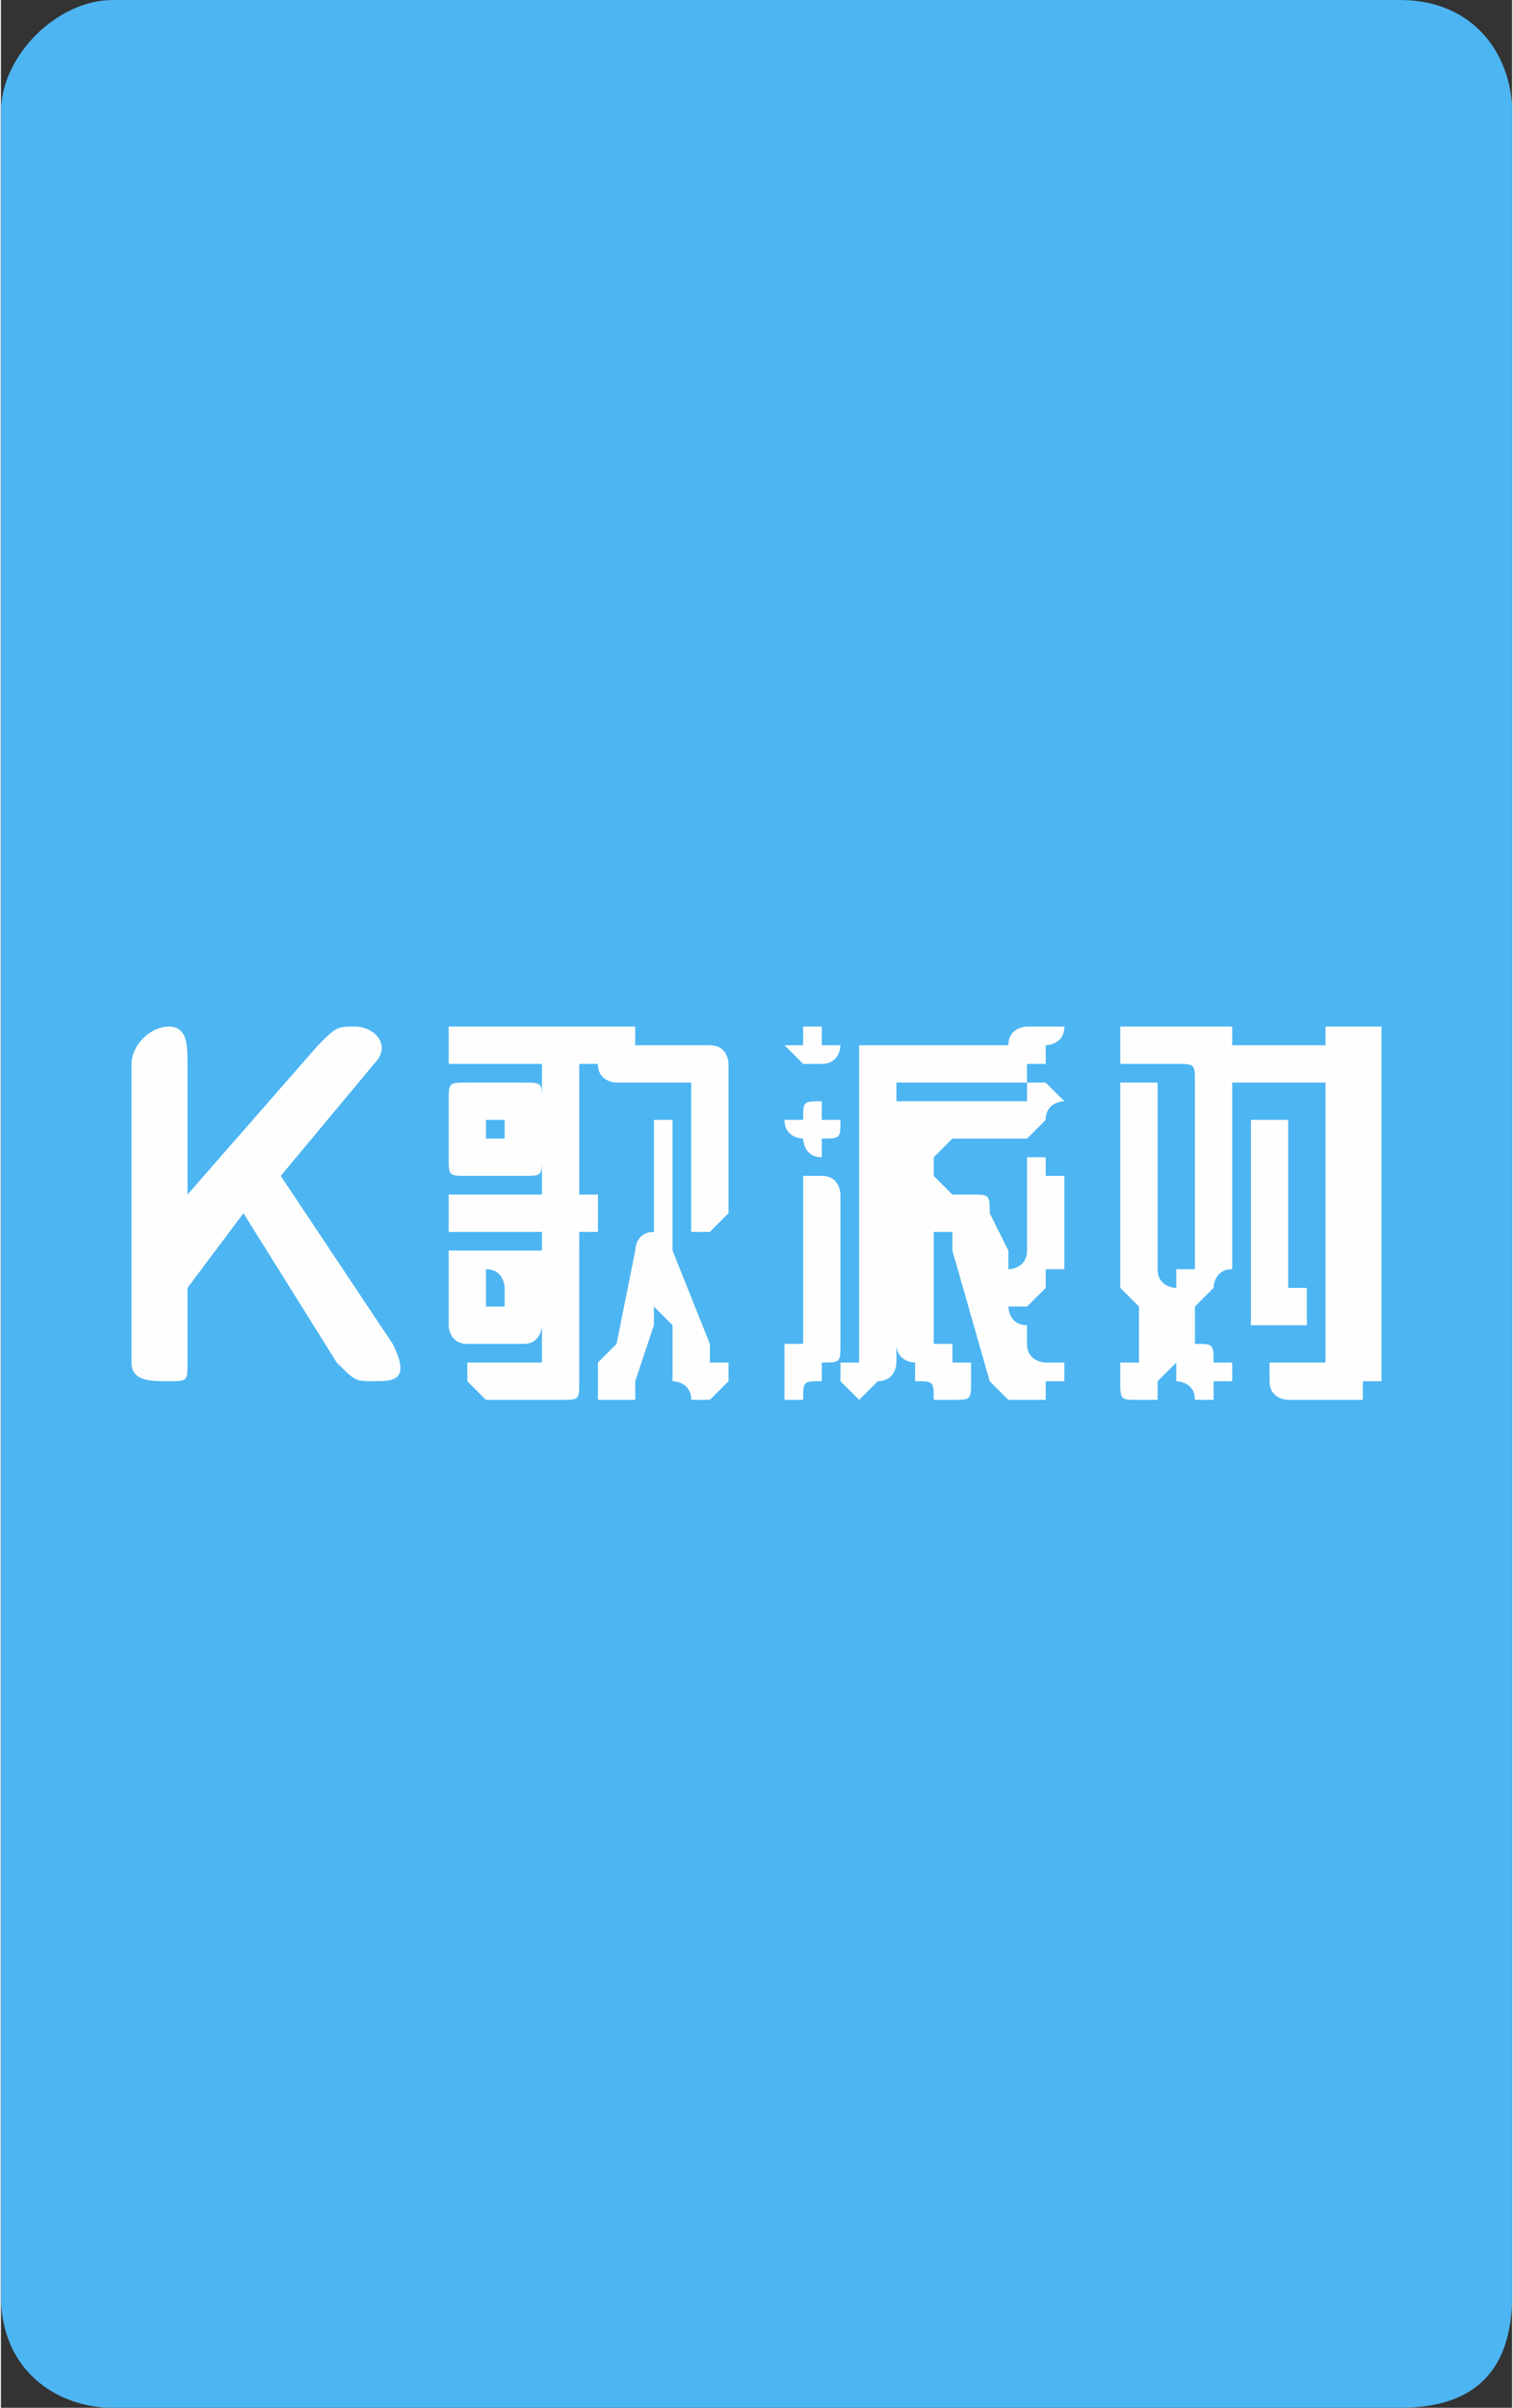 <?xml version="1.0" encoding="UTF-8"?>
<!DOCTYPE svg PUBLIC "-//W3C//DTD SVG 1.1//EN" "http://www.w3.org/Graphics/SVG/1.1/DTD/svg11.dtd">
<!-- Creator: CorelDRAW X8 -->
<svg xmlns="http://www.w3.org/2000/svg" xml:space="preserve" width="151.034mm" height="240.245mm" version="1.1" style="shape-rendering:geometricPrecision; text-rendering:geometricPrecision; image-rendering:optimizeQuality; fill-rule:evenodd; clip-rule:evenodd"
viewBox="0 0 81 129"
 xmlns:xlink="http://www.w3.org/1999/xlink">
 <rect x="0" y="0" width="81" height="129" fill="#333333" stroke="none"/>
 <defs>
  <style type="text/css">
   <![CDATA[
    .fil0 {fill:#4DB5F2}
    .fil1 {fill:#FEFEFE;fill-rule:nonzero}
   ]]>
  </style>
 </defs>
 <g id="图层_x0020_1">
  <path class="fil0" d="M6 0l69 0c4,0 6,3 6,6l0 117c0,4 -2,6 -6,6l-69 0c-3,0 -6,-2 -6,-6l0 -117c0,-3 3,-6 6,-6z"/>
  <path class="fil1" d="M31 67l0 7c0,0 0,0 0,0 0,1 0,1 -1,1l-4 0c0,0 0,0 -1,-1 0,0 0,0 0,0l0 -1c0,0 0,0 0,0 1,0 1,0 1,0l3 0c0,0 0,0 0,-1 0,0 0,0 0,0l0 -5c0,-1 0,-1 0,-1 0,0 0,0 0,0l-4 0c0,0 0,0 -1,0 0,-1 0,-1 0,-1l0 0c0,-1 0,-1 0,-1 1,0 1,0 1,0l4 0c0,0 0,0 0,0 0,-1 0,-1 0,-1l0 -5c0,-1 0,-1 0,-1 0,0 0,0 0,0l-4 0c0,0 0,0 -1,0 0,-1 0,-1 0,-1l0 -1c0,0 0,0 0,0 1,0 1,0 1,0l6 0c0,0 0,0 1,0 0,0 0,0 0,0l0 1c0,0 0,0 0,1 0,0 0,0 0,0 -1,0 -1,0 -1,0 0,0 0,0 0,1l0 5c0,0 0,0 0,1 0,0 0,0 1,0 0,0 0,0 0,0 0,0 0,0 0,1l0 0c0,0 0,0 0,1 0,0 0,0 0,0 -1,0 -1,0 -1,0 0,0 0,0 0,1zm1 6c0,0 0,0 0,0 0,0 0,0 0,0 0,0 0,0 1,-1 0,0 0,0 0,0l1 -5c0,0 0,-1 1,-1 0,0 0,-1 0,-1l0 -4c0,-1 0,-1 0,-1 0,0 0,0 0,0l0 0c1,0 1,0 1,0 0,0 0,0 0,1l0 4c0,0 0,1 0,1 0,0 0,1 0,1l2 5c0,0 0,0 0,0 0,1 0,1 0,1 0,0 0,0 1,0 0,0 0,0 0,0l0 1c0,0 0,0 -1,1 0,0 0,0 0,0l-1 0c0,0 0,0 0,0 0,-1 -1,-1 -1,-1l0 -3c-1,-1 -1,-1 -1,-1 0,0 0,0 0,1l-1 3c0,0 0,0 0,1 0,0 -1,0 -1,0l0 0c-1,0 -1,0 -1,0 0,-1 0,-1 0,-1l0 -1zm1 -18c1,0 1,0 1,0 0,0 0,0 0,0 0,1 0,1 0,1 1,0 1,0 1,0l3 0c0,0 0,0 0,0 1,0 1,1 1,1l0 8c0,0 0,0 -1,1 0,0 0,0 0,0l0 0c0,0 -1,0 -1,0 0,-1 0,-1 0,-1l0 -6c0,0 0,0 0,-1 0,0 -1,0 -1,0l-3 0c0,0 0,0 0,0 0,0 -1,0 -1,-1l0 -2c0,0 1,0 1,0 0,0 0,0 0,0l0 0zm-4 4l0 3c0,1 0,1 -1,1 0,0 0,0 0,0l-3 0c0,0 0,0 0,0 -1,0 -1,0 -1,-1l0 -3c0,-1 0,-1 1,-1 0,0 0,0 0,0l3 0c0,0 0,0 0,0 1,0 1,0 1,1zm0 12c0,0 0,1 -1,1 0,0 0,0 0,0l-3 0c0,0 0,0 0,0 -1,0 -1,-1 -1,-1l0 -4c0,0 0,0 1,0 0,0 0,0 0,0l3 0c0,0 0,0 0,0 1,0 1,0 1,0l0 4zm-2 -11c0,0 0,0 0,0 0,0 0,0 -1,0 0,0 0,0 0,0 0,0 0,0 0,0l0 1c0,0 0,0 0,0 0,0 0,0 0,0 1,0 1,0 1,0 0,0 0,0 0,0l0 -1zm0 9c0,0 0,0 0,0 0,0 0,-1 -1,-1 0,0 0,1 0,1 0,0 0,0 0,0l0 0c0,1 0,1 0,1 0,0 0,0 0,0 1,0 1,0 1,0 0,0 0,0 0,-1l0 0zm24 -8c0,0 0,0 0,0 -1,1 -1,1 -1,1l0 1c0,0 0,0 1,1 0,0 0,0 0,0l1 0c0,0 0,0 0,0 1,0 1,0 1,1l1 2c0,1 0,1 0,1 0,0 0,0 0,0 0,0 0,0 0,0 0,0 1,0 1,-1l0 -4c0,0 0,0 0,0 0,-1 0,-1 0,-1l1 0c0,0 0,0 0,1 0,0 1,0 1,0l0 5c0,0 -1,0 -1,0 0,1 0,1 0,1l-1 1c0,0 0,0 0,0 0,0 0,0 0,0 0,0 0,0 -1,0 0,0 0,1 1,1l0 1c0,0 0,0 0,0 0,1 1,1 1,1 0,0 0,0 0,0 0,0 1,0 1,0l0 1c0,0 -1,0 -1,0 0,1 0,1 0,1l-2 0c0,0 0,0 0,0 -1,-1 -1,-1 -1,-1l-2 -7c0,-1 0,-1 0,-1 0,0 0,0 0,0 0,0 0,0 -1,0 0,0 0,0 0,1l0 5c0,0 0,0 1,0 0,1 0,1 0,1l0 0c1,0 1,0 1,0 0,0 0,0 0,0l0 1c0,0 0,0 0,0 0,1 0,1 -1,1l0 0c-1,0 -1,0 -1,0 0,-1 0,-1 -1,-1l0 0c0,0 0,-1 0,-1 0,0 -1,0 -1,-1l0 -13c0,0 1,0 1,0 0,0 0,0 0,0l5 0c0,0 0,0 0,0 0,0 1,0 1,0 0,0 0,-1 0,-1 0,0 0,0 0,0l1 0c0,0 0,0 0,0 0,0 1,1 1,1 0,0 -1,0 -1,1 0,0 0,0 0,0l-1 1c0,0 0,0 0,0 0,0 -1,0 -1,0l-3 0zm4 -6c0,0 0,0 0,0 0,0 0,0 0,0l1 0c0,0 0,0 0,0 0,0 1,0 1,0 0,1 -1,1 -1,1 0,0 0,0 0,1l-1 0c0,0 0,0 0,1 0,0 -1,0 -1,0l-5 0c-1,0 -1,0 -1,0 0,0 0,0 0,1l0 13c0,1 0,1 0,1 0,0 0,1 -1,1l0 0c0,0 0,0 -1,1 0,0 0,0 0,0 0,0 0,0 -1,-1 0,0 0,0 0,0l0 -1c0,0 0,0 0,0 0,0 1,0 1,0 0,0 0,0 0,-1 0,0 0,0 0,0l0 -16c0,0 0,0 0,0 0,0 0,0 0,0l8 0c0,0 0,0 0,0 0,-1 1,-1 1,-1zm-13 18c0,0 0,0 0,0 0,0 0,0 0,0 0,0 0,0 0,-1 1,0 1,0 1,0l0 -8c0,0 0,-1 0,-1 0,0 0,0 0,0l1 0c0,0 0,0 0,0 1,0 1,1 1,1l0 8c0,1 0,1 -1,1 0,0 0,0 0,1l0 0c-1,0 -1,0 -1,1 0,0 0,0 -1,0 0,0 0,0 0,-1 0,0 0,0 0,0l0 -1zm1 -13c0,-1 0,-1 1,-1 0,0 0,0 0,1l0 0c1,0 1,0 1,0 0,1 0,1 -1,1l0 0c0,0 0,1 0,1 -1,0 -1,-1 -1,-1l0 0c0,0 -1,0 -1,-1 0,0 1,0 1,0l0 0zm0 -5c0,0 0,0 1,0 0,0 0,0 0,0l0 1c1,0 1,0 1,0 0,0 0,1 -1,1l0 0c0,0 0,0 0,0 -1,0 -1,0 -1,0l0 0c0,0 -1,-1 -1,-1 0,0 1,0 1,0l0 -1zm23 12c0,1 0,1 0,1 -1,0 -1,1 -1,1l-1 1c0,1 0,1 0,1 0,0 0,1 0,1l0 0c1,0 1,0 1,1 0,0 0,0 0,0 0,0 0,0 1,0 0,0 0,0 0,0l0 1c0,0 0,0 -1,0 0,1 0,1 0,1l-1 0c0,0 0,0 0,0 0,-1 -1,-1 -1,-1l0 0c0,0 0,-1 0,-1 0,0 -1,1 -1,1l0 0c0,0 0,0 0,1 -1,0 -1,0 -1,0l0 0c-1,0 -1,0 -1,-1 0,0 0,0 0,0l0 -1c0,0 0,0 0,0 0,0 0,0 0,0 0,0 0,0 1,0 0,-1 0,-1 0,-1l0 0c0,0 0,-1 0,-1 0,0 0,0 0,-1l-1 -1c0,0 0,-1 0,-1 0,0 0,0 0,-1l0 -8c0,0 0,0 0,-1 0,0 0,0 1,0l0 0c0,0 0,0 1,0 0,1 0,1 0,1l0 8c0,0 0,0 0,1 0,0 0,0 0,0l0 0c0,1 1,1 1,1 0,0 0,0 0,-1l0 0c0,0 0,0 1,0 0,-1 0,-1 0,-1l0 -9c0,-1 0,-1 -1,-1 0,0 0,0 0,0l-2 0c-1,0 -1,0 -1,0 0,-1 0,-1 0,-1l0 -1c0,0 0,0 0,0 0,0 0,0 1,0l4 0c0,0 0,0 0,0 1,0 1,0 1,0l0 12zm0 -10c0,0 0,-1 0,-1 1,0 1,0 1,0l4 0c0,0 0,0 0,0 0,0 0,0 0,-1 0,0 1,0 1,0 0,0 0,0 0,0l1 0c0,0 0,0 0,0 0,0 1,0 1,0 0,1 0,1 0,1 0,0 0,0 0,0 0,0 0,0 0,0 0,0 0,1 0,1l0 0c0,0 0,1 0,1 0,0 0,0 0,0 0,0 0,0 0,0 0,0 0,1 0,1l0 15c0,0 -1,0 -1,0 0,1 0,1 0,1l-4 0c0,0 -1,0 -1,-1 0,0 0,0 0,0l0 -1c0,0 0,0 0,0 0,0 1,0 1,0l2 0c0,0 0,0 0,-1 0,0 0,0 0,0l0 -13c0,0 0,-1 0,-1 0,0 0,0 0,0l-4 0c0,0 0,0 -1,0 0,0 0,0 0,-1l0 0zm3 3c0,0 0,0 0,0 0,0 0,0 0,1l0 7c0,0 0,0 0,1 1,0 1,0 1,0 0,0 0,0 0,0 0,0 0,0 0,1l0 0c0,0 0,0 0,1 0,0 0,0 0,0l-2 0c0,0 0,0 -1,0 0,-1 0,-1 0,-1l0 -9c0,-1 0,-1 0,-1 1,0 1,0 1,0l1 0z"/>
  <path class="fil1" d="M9 74c-1,0 -2,0 -2,-1l0 -8 0 -8c0,-1 1,-2 2,-2 1,0 1,1 1,2l0 7 0 0 7 -8c1,-1 1,-1 2,-1 1,0 2,1 1,2l-5 6 6 9c1,2 0,2 -1,2 -1,0 -1,0 -2,-1l-5 -8 -3 4 0 4c0,1 0,1 -1,1z"/>
 </g>
</svg>

